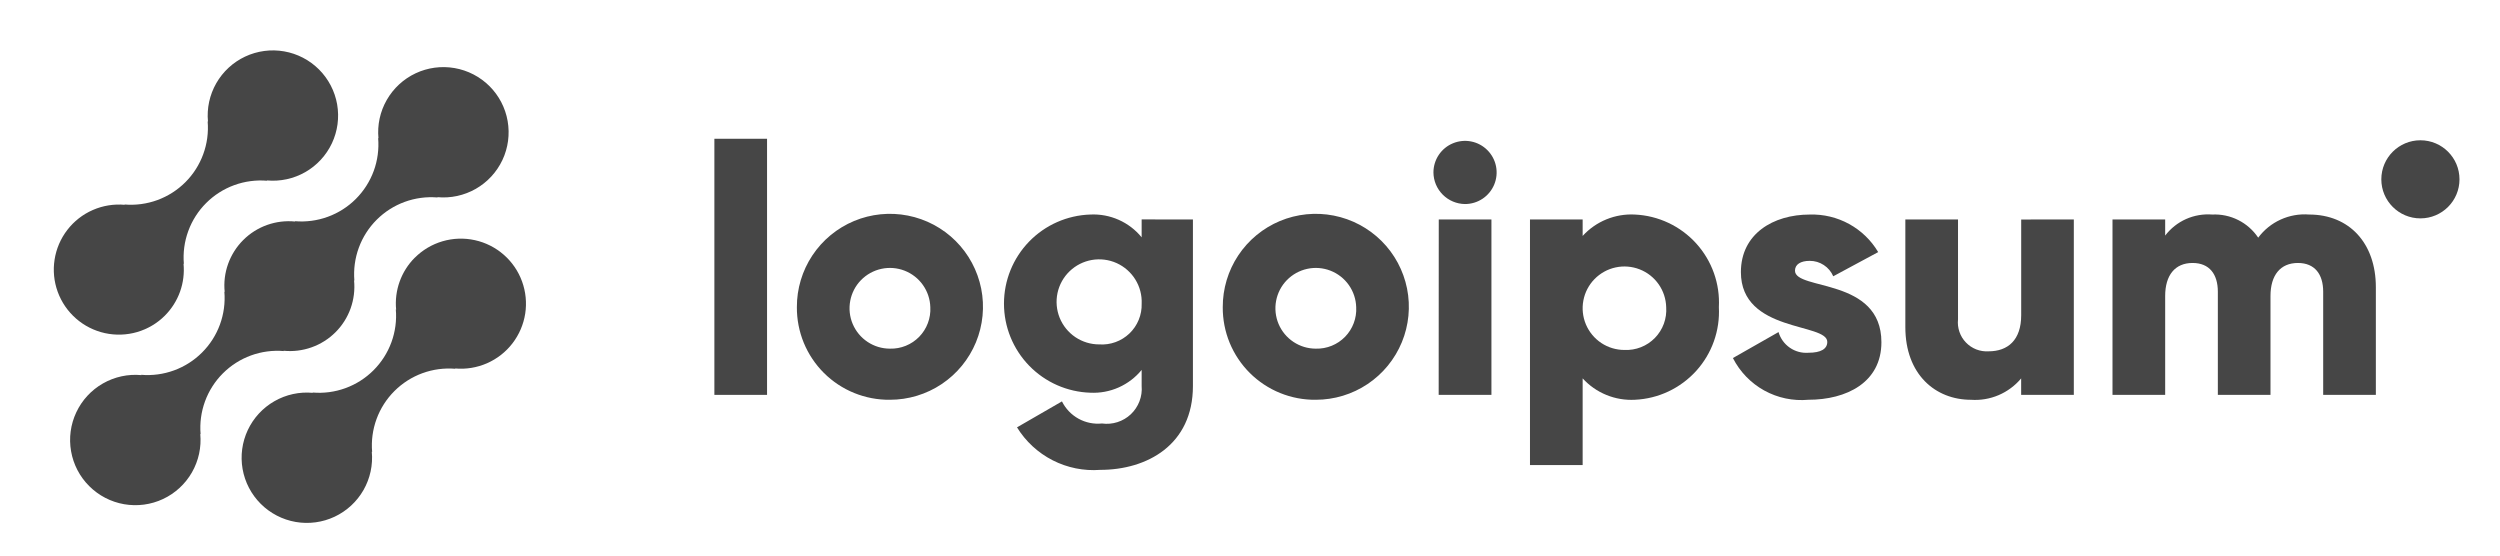 <svg width="117" height="26" viewBox="0 0 117 26" fill="none" xmlns="http://www.w3.org/2000/svg">
<path d="M19.407 12.064C19.093 12.38 18.852 12.762 18.702 13.181C18.552 13.601 18.496 14.049 18.539 14.493L18.524 14.478C18.569 15 18.498 15.526 18.318 16.018C18.138 16.51 17.852 16.957 17.481 17.328C17.11 17.699 16.663 17.984 16.17 18.164C15.677 18.344 15.151 18.415 14.628 18.37L14.643 18.385C14.018 18.327 13.39 18.463 12.845 18.775C12.3 19.086 11.864 19.558 11.597 20.126C11.33 20.694 11.245 21.331 11.353 21.949C11.462 22.567 11.758 23.136 12.203 23.58C12.647 24.023 13.217 24.319 13.836 24.427C14.455 24.535 15.092 24.449 15.66 24.182C16.228 23.915 16.7 23.479 17.012 22.934C17.323 22.389 17.459 21.762 17.4 21.137L17.416 21.152C17.371 20.63 17.442 20.104 17.622 19.611C17.802 19.119 18.088 18.672 18.459 18.301C18.83 17.931 19.277 17.645 19.77 17.465C20.263 17.285 20.789 17.215 21.311 17.259L21.296 17.244C21.806 17.29 22.321 17.206 22.791 17.001C23.26 16.795 23.671 16.475 23.983 16.069C24.296 15.662 24.501 15.184 24.58 14.678C24.658 14.171 24.607 13.653 24.432 13.172C24.257 12.69 23.963 12.261 23.577 11.923C23.191 11.585 22.726 11.35 22.226 11.24C21.725 11.129 21.204 11.147 20.712 11.291C20.22 11.435 19.772 11.701 19.41 12.064H19.407Z" fill="#464646"/>
<path d="M13.284 16.43L13.269 16.415C13.713 16.46 14.162 16.405 14.582 16.255C15.003 16.106 15.385 15.864 15.701 15.549C16.017 15.234 16.259 14.852 16.409 14.432C16.559 14.012 16.614 13.563 16.57 13.119L16.585 13.134C16.541 12.612 16.612 12.086 16.792 11.594C16.972 11.102 17.258 10.655 17.629 10.284C18 9.913 18.447 9.628 18.94 9.448C19.433 9.268 19.959 9.198 20.481 9.242L20.466 9.227C21.091 9.286 21.719 9.15 22.265 8.839C22.81 8.528 23.246 8.056 23.514 7.488C23.781 6.92 23.866 6.284 23.758 5.665C23.65 5.047 23.354 4.477 22.91 4.033C22.465 3.59 21.895 3.294 21.276 3.186C20.658 3.078 20.021 3.163 19.452 3.43C18.884 3.697 18.412 4.133 18.1 4.678C17.788 5.223 17.653 5.85 17.712 6.475L17.697 6.46C17.741 6.982 17.671 7.508 17.491 8C17.31 8.492 17.025 8.939 16.654 9.31C16.283 9.681 15.835 9.966 15.342 10.146C14.85 10.326 14.323 10.396 13.801 10.352L13.816 10.368C13.371 10.323 12.923 10.378 12.502 10.527C12.081 10.677 11.699 10.918 11.383 11.234C11.067 11.549 10.826 11.931 10.675 12.351C10.525 12.771 10.47 13.219 10.515 13.663L10.5 13.649C10.544 14.171 10.473 14.696 10.293 15.189C10.113 15.681 9.827 16.128 9.456 16.498C9.085 16.869 8.638 17.154 8.145 17.334C7.653 17.514 7.127 17.585 6.604 17.541L6.619 17.556C5.993 17.497 5.365 17.633 4.82 17.944C4.274 18.255 3.838 18.727 3.571 19.295C3.303 19.863 3.218 20.499 3.326 21.117C3.434 21.736 3.73 22.306 4.175 22.749C4.619 23.193 5.189 23.489 5.808 23.597C6.427 23.705 7.064 23.62 7.632 23.353C8.201 23.086 8.673 22.65 8.984 22.105C9.296 21.56 9.431 20.932 9.373 20.308L9.388 20.322C9.344 19.8 9.415 19.274 9.595 18.782C9.775 18.29 10.061 17.843 10.432 17.472C10.803 17.102 11.25 16.816 11.743 16.636C12.236 16.456 12.762 16.386 13.284 16.43Z" fill="#464646"/>
<path d="M7.722 14.765C8.036 14.449 8.277 14.068 8.427 13.648C8.577 13.228 8.632 12.78 8.589 12.337L8.605 12.351C8.561 11.829 8.631 11.303 8.812 10.811C8.992 10.318 9.278 9.871 9.649 9.501C10.02 9.13 10.468 8.845 10.96 8.665C11.453 8.485 11.98 8.415 12.503 8.459L12.487 8.444C13.112 8.502 13.74 8.367 14.285 8.056C14.831 7.745 15.266 7.273 15.534 6.705C15.801 6.137 15.886 5.501 15.778 4.883C15.67 4.265 15.373 3.696 14.93 3.252C14.486 2.808 13.915 2.512 13.297 2.404C12.678 2.296 12.041 2.382 11.473 2.648C10.905 2.915 10.433 3.351 10.121 3.896C9.81 4.44 9.674 5.068 9.733 5.692L9.718 5.678C9.762 6.2 9.692 6.726 9.511 7.218C9.331 7.71 9.046 8.157 8.675 8.528C8.304 8.898 7.856 9.184 7.364 9.364C6.871 9.544 6.345 9.614 5.822 9.57L5.837 9.585C5.326 9.539 4.812 9.623 4.342 9.829C3.872 10.034 3.462 10.355 3.15 10.761C2.837 11.167 2.632 11.646 2.554 12.152C2.475 12.659 2.526 13.177 2.701 13.658C2.877 14.14 3.171 14.569 3.557 14.907C3.942 15.245 4.407 15.479 4.908 15.59C5.409 15.7 5.929 15.683 6.422 15.539C6.914 15.394 7.362 15.129 7.723 14.765H7.722Z" fill="#464646"/>
<path d="M33.433 6.494H35.898V18.48H33.433V6.494Z" fill="#464646"/>
<path d="M37.294 14.376C37.29 13.514 37.543 12.671 38.019 11.954C38.496 11.236 39.175 10.675 39.97 10.343C40.766 10.011 41.642 9.923 42.488 10.089C43.334 10.255 44.111 10.668 44.722 11.275C45.333 11.883 45.749 12.659 45.919 13.503C46.088 14.348 46.003 15.223 45.674 16.019C45.345 16.815 44.787 17.496 44.07 17.975C43.354 18.454 42.511 18.709 41.649 18.709C41.077 18.716 40.509 18.608 39.979 18.393C39.448 18.178 38.967 17.859 38.561 17.456C38.156 17.052 37.835 16.572 37.617 16.043C37.4 15.514 37.29 14.947 37.294 14.376ZM43.539 14.376C43.529 14.005 43.409 13.645 43.195 13.341C42.981 13.037 42.682 12.803 42.336 12.668C41.99 12.533 41.611 12.503 41.248 12.582C40.885 12.661 40.553 12.845 40.293 13.111C40.034 13.377 39.859 13.714 39.791 14.079C39.722 14.444 39.762 14.821 39.907 15.163C40.052 15.505 40.294 15.797 40.604 16.002C40.914 16.208 41.277 16.317 41.649 16.317C41.903 16.324 42.157 16.278 42.393 16.182C42.629 16.086 42.842 15.943 43.02 15.76C43.197 15.578 43.335 15.361 43.424 15.122C43.514 14.884 43.553 14.63 43.539 14.376Z" fill="#464646"/>
<path d="M55.829 10.271V18.066C55.829 20.824 53.676 21.99 51.49 21.99C50.721 22.048 49.95 21.892 49.264 21.541C48.577 21.19 48 20.657 47.596 20L49.699 18.785C49.869 19.127 50.139 19.41 50.474 19.595C50.809 19.78 51.192 19.858 51.572 19.819C51.816 19.853 52.063 19.831 52.297 19.756C52.531 19.681 52.745 19.555 52.923 19.387C53.102 19.218 53.239 19.011 53.327 18.782C53.415 18.553 53.45 18.307 53.429 18.063V17.312C53.141 17.665 52.773 17.945 52.356 18.131C51.94 18.316 51.485 18.401 51.03 18.379C49.946 18.345 48.917 17.891 48.163 17.113C47.408 16.334 46.986 15.293 46.986 14.21C46.986 13.126 47.408 12.085 48.163 11.306C48.917 10.528 49.946 10.074 51.03 10.04C51.485 10.018 51.94 10.103 52.356 10.288C52.773 10.473 53.141 10.754 53.429 11.107V10.269L55.829 10.271ZM53.43 14.211C53.447 13.814 53.344 13.421 53.135 13.083C52.926 12.745 52.621 12.477 52.259 12.313C51.896 12.15 51.493 12.099 51.101 12.166C50.709 12.234 50.347 12.417 50.06 12.692C49.773 12.967 49.575 13.322 49.492 13.71C49.409 14.099 49.444 14.503 49.592 14.872C49.741 15.24 49.997 15.556 50.326 15.778C50.656 16 51.045 16.119 51.442 16.118C51.701 16.136 51.961 16.1 52.205 16.011C52.449 15.923 52.672 15.784 52.859 15.605C53.047 15.425 53.194 15.208 53.292 14.968C53.391 14.728 53.438 14.47 53.43 14.211Z" fill="#464646"/>
<path d="M57.225 14.376C57.222 13.514 57.474 12.671 57.95 11.954C58.427 11.236 59.106 10.675 59.901 10.343C60.697 10.011 61.573 9.923 62.419 10.089C63.265 10.255 64.042 10.668 64.653 11.275C65.264 11.883 65.68 12.659 65.85 13.503C66.019 14.348 65.934 15.223 65.605 16.019C65.276 16.815 64.718 17.496 64.001 17.975C63.285 18.454 62.442 18.709 61.58 18.709C61.008 18.716 60.44 18.608 59.91 18.393C59.38 18.178 58.898 17.859 58.492 17.456C58.087 17.052 57.766 16.572 57.548 16.043C57.331 15.514 57.221 14.947 57.225 14.376ZM63.47 14.376C63.46 14.005 63.34 13.645 63.126 13.341C62.912 13.037 62.613 12.803 62.267 12.668C61.921 12.533 61.542 12.503 61.179 12.582C60.816 12.661 60.484 12.845 60.224 13.111C59.965 13.377 59.79 13.714 59.722 14.079C59.653 14.444 59.694 14.821 59.838 15.163C59.983 15.505 60.225 15.797 60.535 16.002C60.845 16.208 61.208 16.317 61.58 16.317C61.834 16.324 62.088 16.278 62.324 16.182C62.56 16.086 62.773 15.943 62.951 15.76C63.128 15.578 63.266 15.361 63.355 15.122C63.445 14.884 63.484 14.63 63.47 14.376Z" fill="#464646"/>
<path d="M67.085 8.071C67.085 7.779 67.171 7.493 67.334 7.25C67.496 7.007 67.727 6.817 67.998 6.706C68.268 6.594 68.565 6.564 68.852 6.621C69.139 6.678 69.403 6.819 69.609 7.026C69.816 7.233 69.957 7.496 70.014 7.783C70.071 8.069 70.042 8.366 69.93 8.636C69.818 8.906 69.629 9.137 69.385 9.3C69.142 9.462 68.856 9.549 68.564 9.549C68.172 9.545 67.799 9.388 67.522 9.111C67.246 8.835 67.088 8.462 67.085 8.071ZM67.334 10.271H69.799V18.481H67.33L67.334 10.271Z" fill="#464646"/>
<path d="M80.443 14.376C80.472 14.918 80.392 15.461 80.21 15.973C80.028 16.485 79.746 16.956 79.381 17.359C79.016 17.761 78.575 18.088 78.083 18.32C77.592 18.552 77.059 18.684 76.516 18.709C76.059 18.734 75.602 18.657 75.179 18.484C74.755 18.311 74.376 18.046 74.068 17.708V21.764H71.603V10.271H74.068V11.042C74.376 10.704 74.756 10.439 75.179 10.266C75.602 10.093 76.059 10.016 76.516 10.041C77.059 10.066 77.592 10.199 78.084 10.431C78.576 10.663 79.017 10.989 79.382 11.392C79.747 11.795 80.029 12.266 80.211 12.778C80.393 13.29 80.472 13.833 80.443 14.376ZM77.978 14.376C77.968 13.992 77.846 13.619 77.625 13.304C77.404 12.989 77.096 12.746 76.737 12.606C76.379 12.466 75.988 12.434 75.612 12.515C75.236 12.596 74.892 12.786 74.623 13.061C74.355 13.336 74.173 13.684 74.102 14.062C74.03 14.439 74.072 14.83 74.221 15.184C74.371 15.538 74.621 15.84 74.942 16.053C75.263 16.265 75.639 16.378 76.023 16.378C76.287 16.39 76.551 16.346 76.797 16.249C77.043 16.152 77.265 16.004 77.45 15.815C77.634 15.626 77.777 15.4 77.868 15.152C77.959 14.904 77.996 14.639 77.978 14.376Z" fill="#464646"/>
<path d="M88.05 16.017C88.05 17.905 86.408 18.709 84.633 18.709C83.916 18.774 83.196 18.623 82.566 18.275C81.936 17.926 81.426 17.397 81.1 16.756L83.235 15.541C83.322 15.837 83.507 16.095 83.761 16.271C84.015 16.448 84.322 16.532 84.63 16.509C85.221 16.509 85.517 16.329 85.517 16.001C85.517 15.097 81.474 15.574 81.474 12.734C81.474 10.943 82.986 10.041 84.695 10.041C85.338 10.021 85.974 10.173 86.537 10.482C87.101 10.791 87.571 11.245 87.899 11.798L85.796 12.93C85.704 12.715 85.55 12.532 85.354 12.404C85.159 12.275 84.93 12.207 84.695 12.208C84.268 12.208 84.005 12.374 84.005 12.668C84.008 13.604 88.05 12.979 88.05 16.017Z" fill="#464646"/>
<path d="M97.055 10.271V18.481H94.59V17.709C94.305 18.049 93.944 18.318 93.536 18.492C93.127 18.666 92.684 18.741 92.241 18.71C90.581 18.71 89.17 17.529 89.17 15.31V10.271H91.635V14.95C91.614 15.145 91.637 15.343 91.701 15.529C91.764 15.715 91.867 15.885 92.004 16.027C92.14 16.169 92.305 16.28 92.488 16.352C92.671 16.423 92.868 16.454 93.064 16.442C93.968 16.442 94.592 15.917 94.592 14.751V10.273L97.055 10.271Z" fill="#464646"/>
<path d="M111.19 13.44V18.48H108.725V13.653C108.725 12.832 108.33 12.307 107.542 12.307C106.72 12.307 106.259 12.881 106.259 13.85V18.48H103.795V13.653C103.795 12.832 103.401 12.307 102.612 12.307C101.79 12.307 101.33 12.881 101.33 13.85V18.48H98.865V10.27H101.33V11.025C101.586 10.69 101.921 10.424 102.305 10.252C102.69 10.081 103.112 10.008 103.532 10.04C103.954 10.02 104.374 10.109 104.751 10.299C105.128 10.488 105.449 10.773 105.684 11.123C105.957 10.756 106.319 10.464 106.736 10.275C107.153 10.085 107.611 10.005 108.067 10.04C109.954 10.041 111.19 11.387 111.19 13.44Z" fill="#464646"/>
<path d="M113.275 10.22C114.285 10.22 115.104 9.402 115.104 8.393C115.104 7.383 114.285 6.565 113.275 6.565C112.265 6.565 111.446 7.383 111.446 8.393C111.446 9.402 112.265 10.22 113.275 10.22Z" fill="#464646"/>
</svg>
